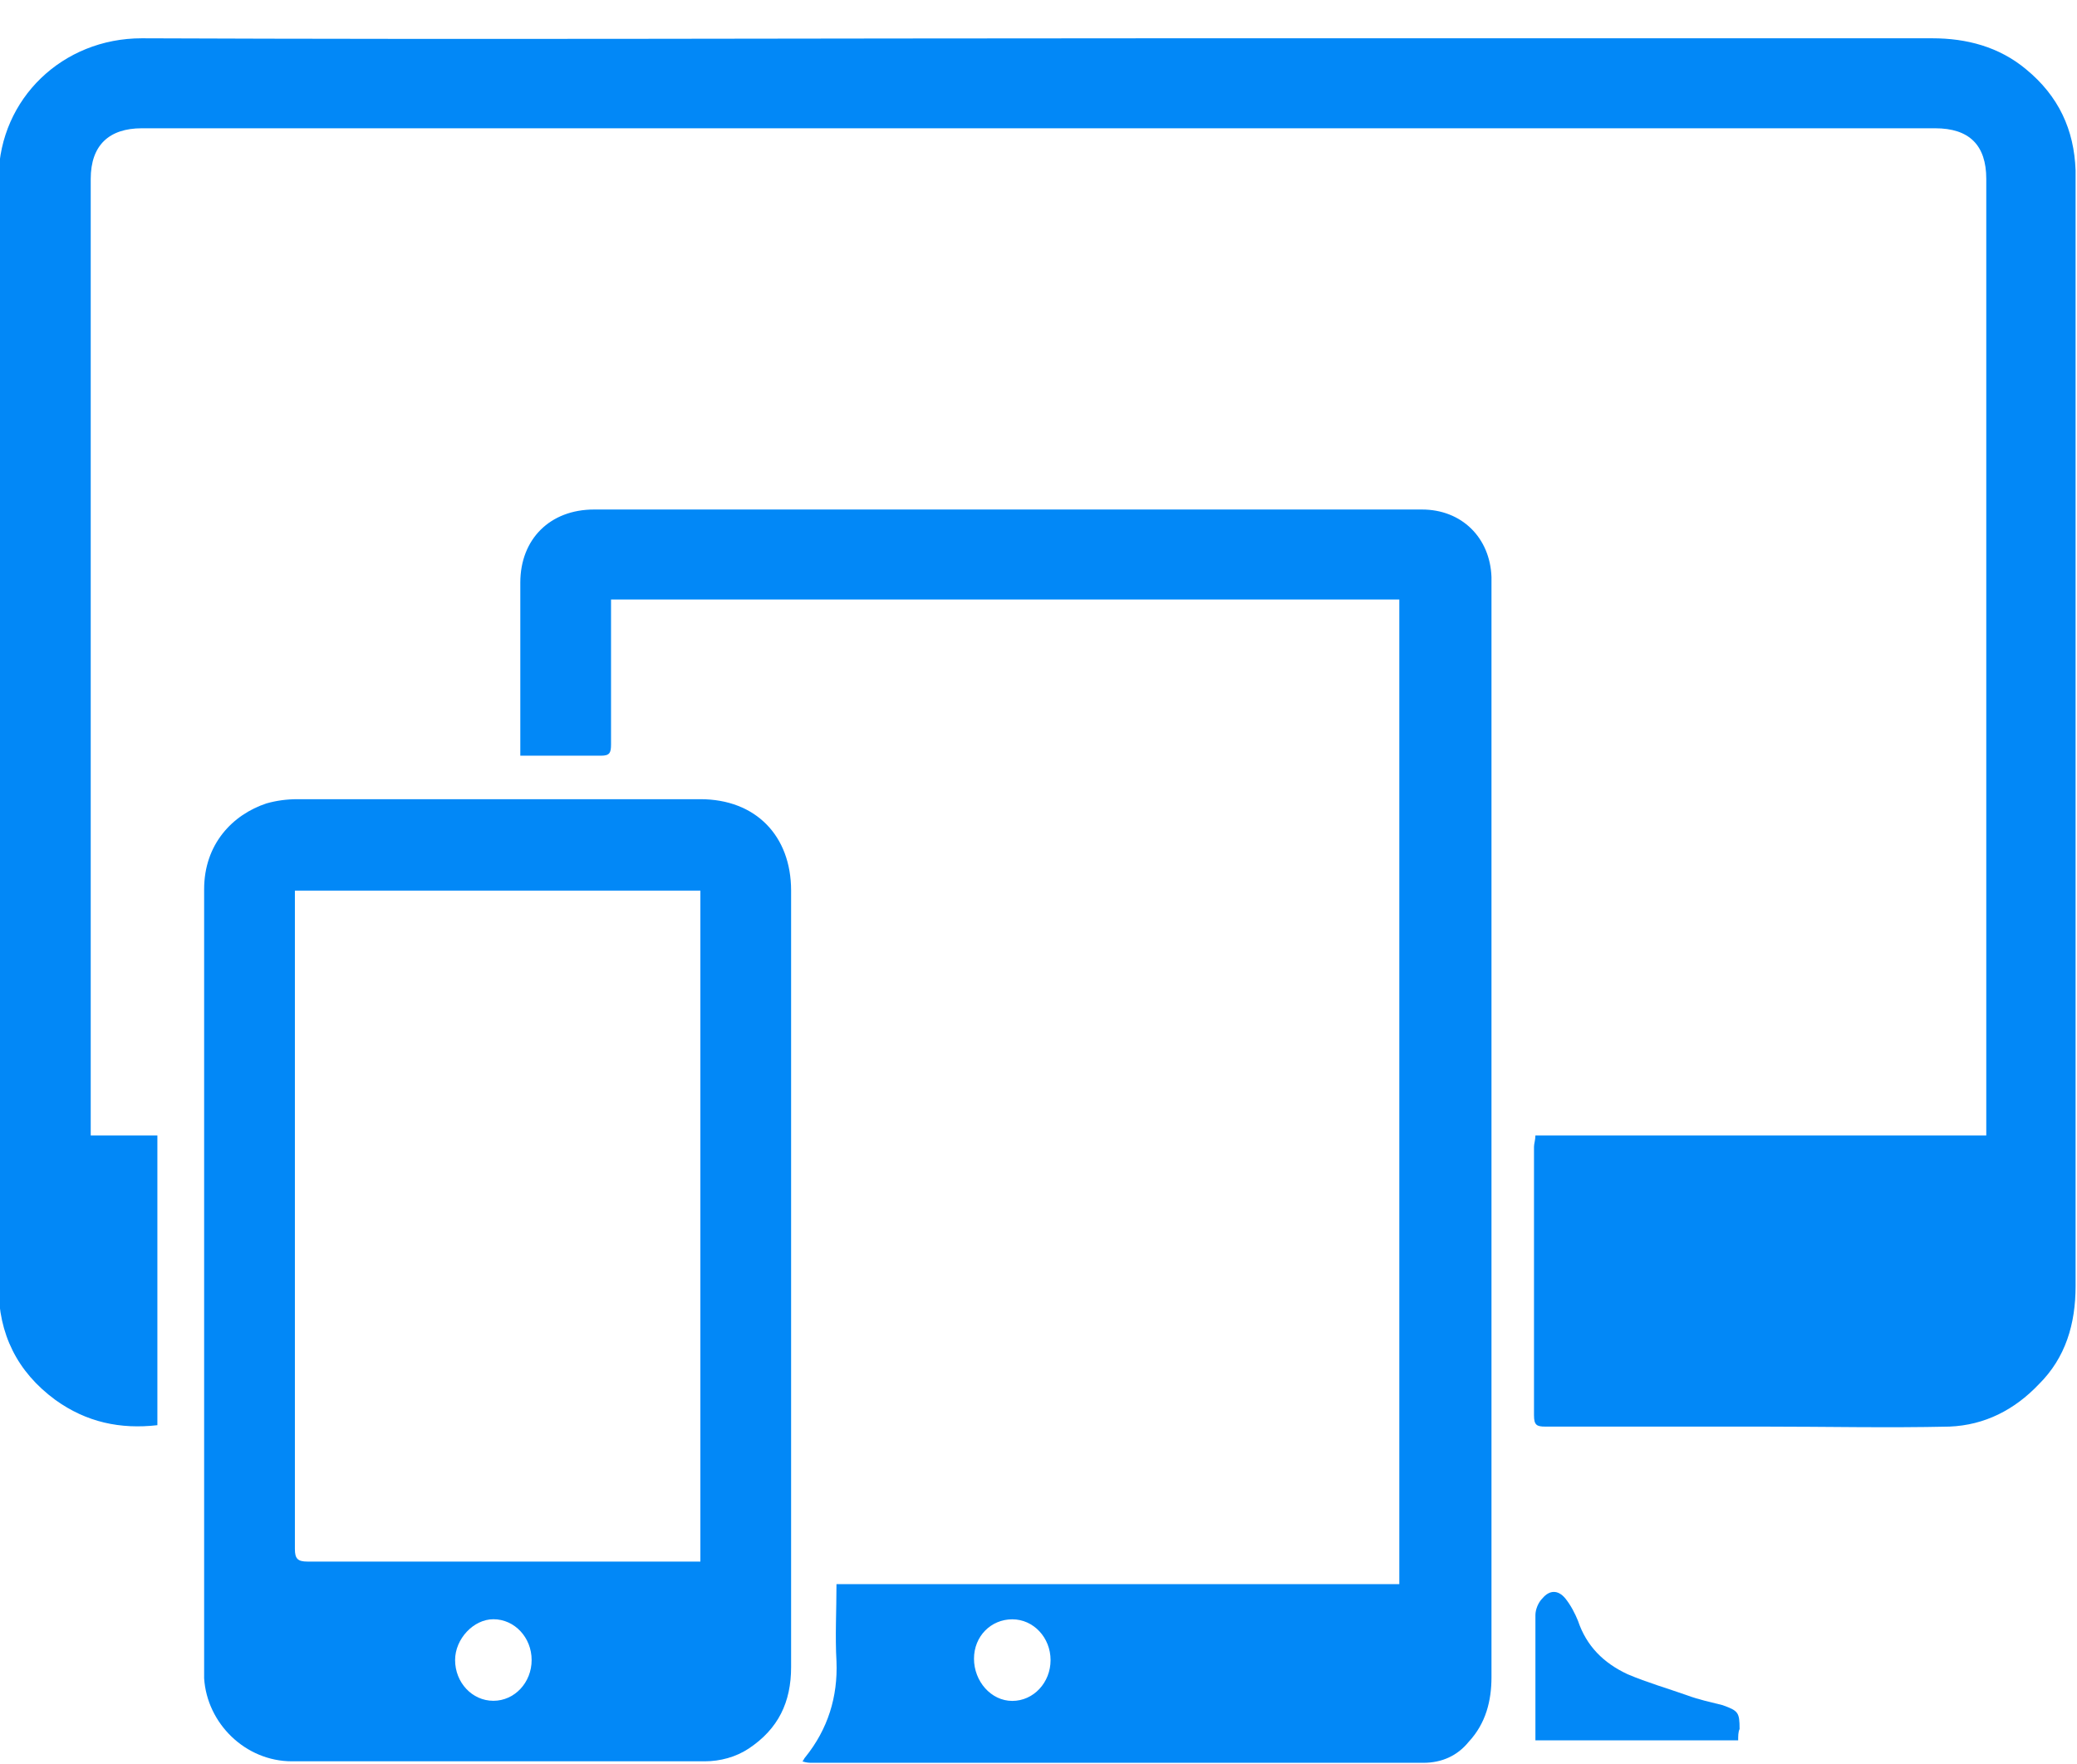 <svg width="53" height="45" viewBox="0 0 53 45" fill="none" xmlns="http://www.w3.org/2000/svg">
<g clip-path="url(#clip0_2319_1340)">
<path d="M39.18 28.97C43.015 28.97 46.85 28.97 50.685 28.97C50.685 28.862 50.685 28.755 50.685 28.683C50.685 20.644 50.685 12.605 50.685 4.565C50.685 3.704 50.251 3.273 49.382 3.273C34.115 3.273 18.885 3.273 3.618 3.273C2.786 3.273 2.315 3.704 2.315 4.565C2.315 12.605 2.315 20.644 2.315 28.683C2.315 28.791 2.315 28.862 2.315 28.97C2.894 28.97 3.437 28.97 4.016 28.97C4.016 31.446 4.016 33.923 4.016 36.363C3.075 36.471 2.207 36.291 1.411 35.717C0.434 34.999 -0.036 34.03 -0.036 32.846C-0.036 23.407 -0.036 13.932 -0.036 4.494C4.467e-05 2.52 1.592 0.977 3.618 0.977C12.192 1.012 20.802 0.977 29.376 0.977C36.033 0.977 42.653 0.977 49.31 0.977C50.178 0.977 51.01 1.192 51.698 1.766C52.53 2.448 52.928 3.309 52.964 4.35C52.964 4.458 52.964 4.53 52.964 4.637C52.964 14.04 52.964 23.407 52.964 32.81C52.964 33.779 52.711 34.641 52.023 35.322C51.408 35.968 50.648 36.363 49.744 36.399C48.152 36.435 46.597 36.399 45.005 36.399C43.16 36.399 41.279 36.399 39.434 36.399C39.216 36.399 39.144 36.363 39.144 36.112C39.144 33.815 39.144 31.554 39.144 29.257C39.144 29.185 39.18 29.078 39.18 28.97Z" fill="#0288F7"/>
<path d="M20.476 44.941C20.513 44.905 20.513 44.87 20.549 44.834C21.128 44.116 21.381 43.29 21.345 42.393C21.308 41.747 21.345 41.101 21.345 40.419C26.156 40.419 30.932 40.419 35.707 40.419C35.707 32.021 35.707 23.659 35.707 15.297C29.014 15.297 22.322 15.297 15.592 15.297C15.592 15.405 15.592 15.476 15.592 15.584C15.592 16.733 15.592 17.881 15.592 18.994C15.592 19.209 15.556 19.281 15.339 19.281C14.76 19.281 14.145 19.281 13.53 19.281C13.458 19.281 13.386 19.281 13.277 19.281C13.277 19.173 13.277 19.101 13.277 18.994C13.277 17.63 13.277 16.266 13.277 14.866C13.277 13.754 14.037 13 15.158 13C22.213 13 29.267 13 36.286 13C37.299 13 38.023 13.718 38.059 14.723C38.059 14.794 38.059 14.83 38.059 14.902C38.059 24.197 38.059 33.493 38.059 42.788C38.059 43.398 37.914 43.972 37.48 44.439C37.19 44.798 36.792 44.977 36.322 44.977C31.113 44.977 25.939 44.977 20.73 44.977C20.657 44.977 20.585 44.977 20.476 44.941ZM25.831 41.316C25.288 41.316 24.854 41.747 24.854 42.321C24.854 42.896 25.288 43.398 25.831 43.398C26.373 43.398 26.808 42.931 26.808 42.357C26.808 41.783 26.373 41.316 25.831 41.316Z" fill="#0288F7"/>
<path d="M20.187 32.629C20.187 35.931 20.187 39.232 20.187 42.534C20.187 43.431 19.861 44.113 19.102 44.616C18.776 44.831 18.378 44.939 17.98 44.939C14.471 44.939 10.962 44.939 7.452 44.939C6.259 44.939 5.282 43.97 5.209 42.821C5.209 42.749 5.209 42.678 5.209 42.606C5.209 35.967 5.209 29.327 5.209 22.688C5.209 21.539 5.933 20.785 6.801 20.498C7.055 20.427 7.308 20.391 7.597 20.391C11.034 20.391 14.471 20.391 17.872 20.391C19.282 20.391 20.187 21.324 20.187 22.723C20.187 26.061 20.187 29.363 20.187 32.629ZM7.525 22.723C7.525 22.831 7.525 22.939 7.525 23.046C7.525 28.537 7.525 34.029 7.525 39.52C7.525 39.771 7.597 39.843 7.85 39.843C11.106 39.843 14.326 39.843 17.582 39.843C17.691 39.843 17.763 39.843 17.872 39.843C17.872 34.136 17.872 28.43 17.872 22.723C14.399 22.723 10.962 22.723 7.525 22.723ZM13.566 42.355C13.566 41.781 13.132 41.314 12.59 41.314C12.083 41.314 11.613 41.816 11.613 42.355C11.613 42.929 12.047 43.395 12.59 43.395C13.132 43.395 13.566 42.929 13.566 42.355Z" fill="#0288F7"/>
<path d="M44.354 44.404C42.617 44.404 40.917 44.404 39.18 44.404C39.18 44.332 39.18 44.26 39.18 44.188C39.18 43.183 39.18 42.178 39.18 41.209C39.18 41.066 39.252 40.886 39.361 40.779C39.542 40.563 39.759 40.563 39.94 40.779C40.085 40.958 40.193 41.173 40.266 41.353C40.483 41.999 40.917 42.43 41.532 42.717C42.038 42.932 42.545 43.076 43.051 43.255C43.341 43.363 43.666 43.434 43.956 43.506C44.354 43.65 44.39 43.686 44.39 44.116C44.354 44.188 44.354 44.296 44.354 44.404Z" fill="#0288F7"/>
</g>
<defs>
<clipPath id="clip0_2319_1340">
<rect width="53" height="44" fill="white" transform="translate(0 0.977)"/>
</clipPath>
</defs>
</svg>
